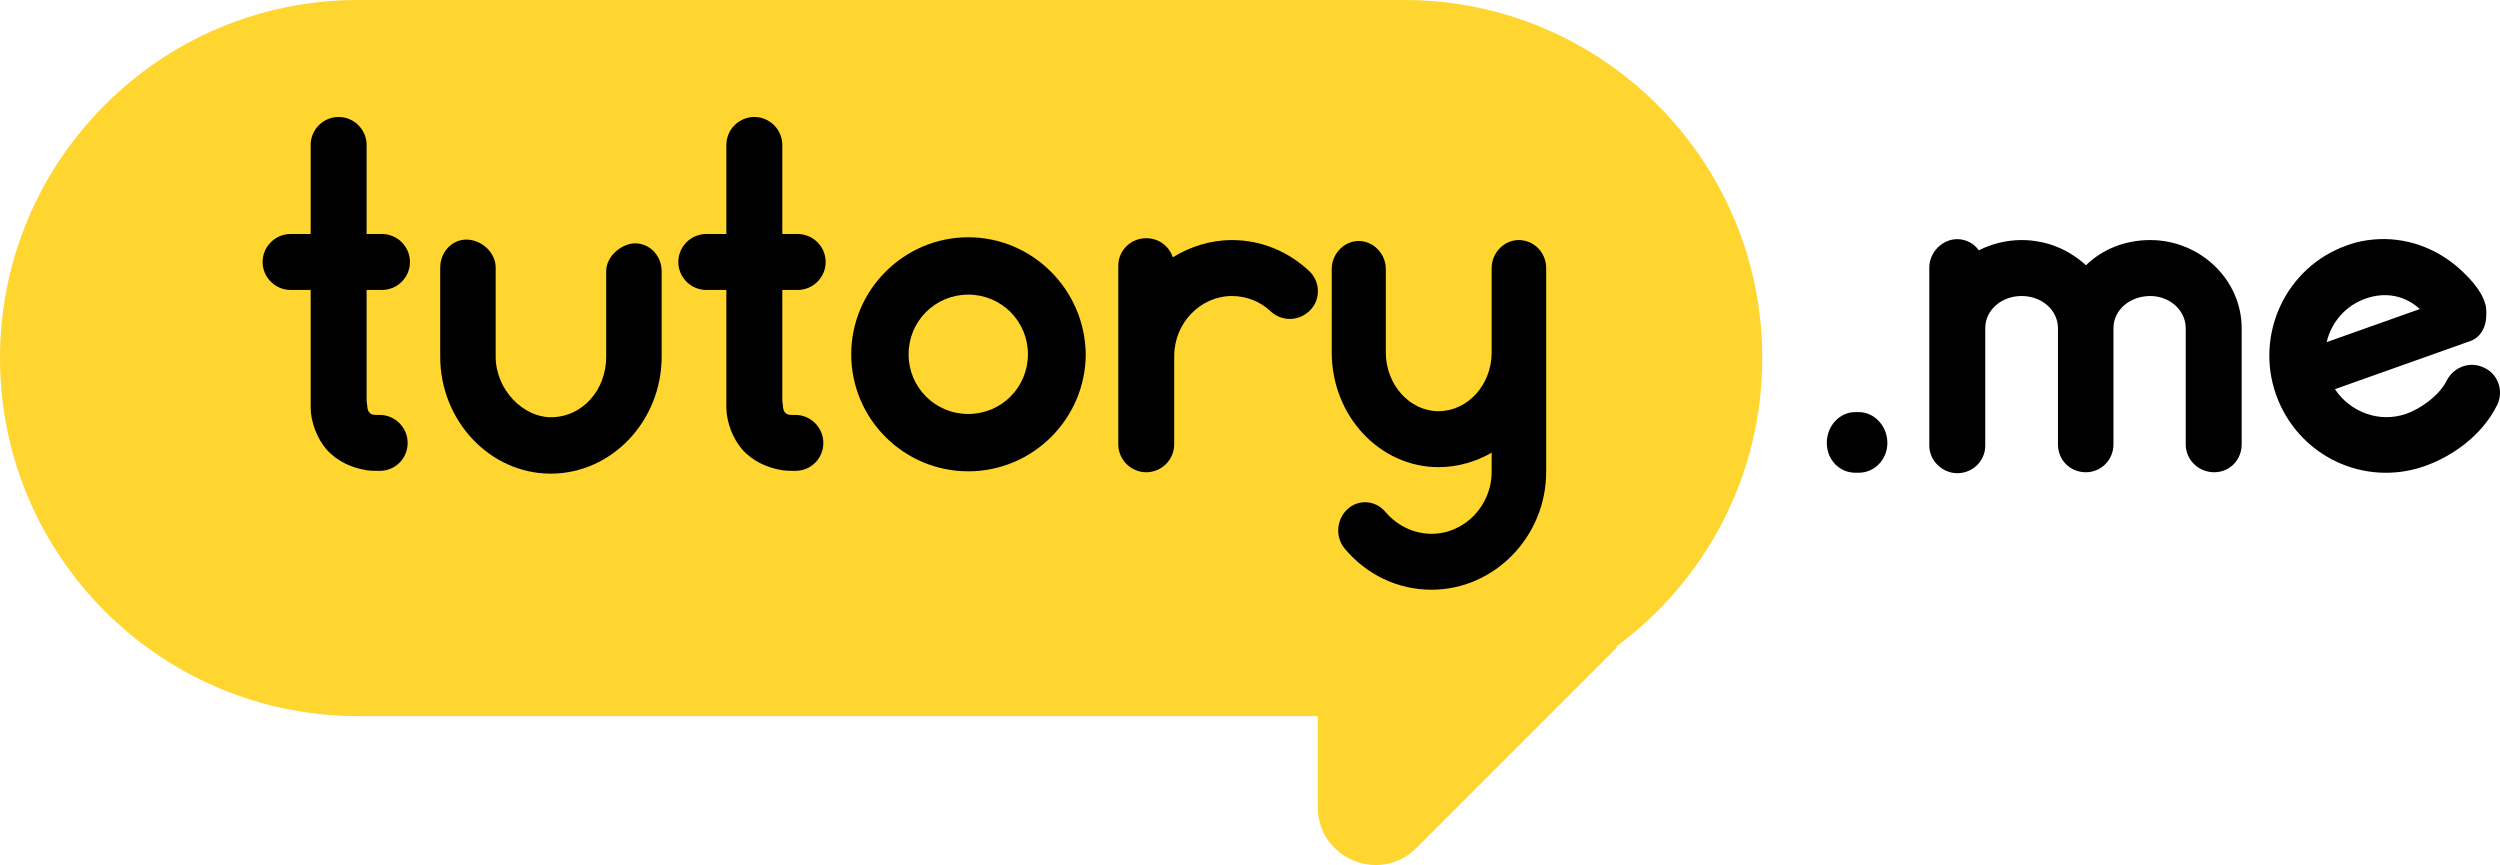 <?xml version="1.0" encoding="utf-8"?>
<!-- Generator: Adobe Illustrator 17.0.0, SVG Export Plug-In . SVG Version: 6.00 Build 0)  -->
<!DOCTYPE svg PUBLIC "-//W3C//DTD SVG 1.1//EN" "http://www.w3.org/Graphics/SVG/1.1/DTD/svg11.dtd">
<svg version="1.1" id="Слой_1" xmlns="http://www.w3.org/2000/svg" xmlns:xlink="http://www.w3.org/1999/xlink" x="0px" y="0px"
	 width="200.803px" height="69.48px" viewBox="0 0 200.803 69.48" enable-background="new 0 0 200.803 69.48" xml:space="preserve">
<g>
	<defs>
		<rect id="SVGID_1_" y="0" width="200.803" height="69.48"/>
	</defs>
	<clipPath id="SVGID_2_">
		<use xlink:href="#SVGID_1_"  overflow="visible"/>
	</clipPath>
	<path clip-path="url(#SVGID_2_)" d="M149.312,37.969h-0.299c-1.273,0-2.283-1.049-2.283-2.397s1.01-2.47,2.283-2.47h0.299
		c1.236,0,2.285,1.122,2.285,2.47S150.548,37.969,149.312,37.969"/>
	<path clip-path="url(#SVGID_2_)" d="M180.053,26.472v0.151v9.063c0,1.273-0.973,2.246-2.209,2.246
		c-1.236,0-2.285-0.973-2.285-2.246v-9.063v-0.151V26.36c0-1.46-1.309-2.584-2.845-2.584c-1.647,0-2.958,1.124-2.958,2.584v0.112
		v0.151v9.063c0,1.273-1.012,2.246-2.21,2.246c-1.272,0-2.248-0.973-2.248-2.246v-9.063v-0.151V26.36c0-1.46-1.309-2.584-2.92-2.584
		c-1.611,0-2.92,1.124-2.92,2.584v9.438c0,1.198-0.975,2.21-2.248,2.21c-1.197,0-2.246-1.012-2.246-2.21V21.493
		c0-1.236,1.049-2.284,2.246-2.284c0.711,0,1.387,0.374,1.723,0.898c1.048-0.524,2.209-0.825,3.445-0.825
		c1.986,0,3.781,0.749,5.168,2.024c1.312-1.275,3.107-2.024,5.168-2.024c4.008,0,7.339,3.185,7.339,7.078V26.472z"/>
	<path clip-path="url(#SVGID_2_)" d="M198.414,27.395l-10.868,3.862c1.208,1.835,3.56,2.75,5.749,1.972
		c1.129-0.401,2.623-1.448,3.229-2.658c0.558-1.112,1.899-1.589,3.011-1.031c1.135,0.511,1.589,1.899,1.029,3.012
		c-1.275,2.56-3.766,4.161-5.777,4.875c-4.906,1.744-10.227-0.818-11.97-5.722c-1.717-4.833,0.769-10.248,5.676-11.992
		c0.527-0.187,1.035-0.329,1.603-0.409c2.561-0.394,5.135,0.36,7.158,2.027c0.915,0.788,2.013,1.867,2.356,3.057
		c0.113,0.316,0.098,0.719,0.082,1.122C199.648,26.282,199.262,27.093,198.414,27.395 M186.881,27.48l7.479-2.657
		c-1.181-1.092-2.763-1.404-4.35-0.841C188.387,24.559,187.263,25.873,186.881,27.48"/>
	<path clip-path="url(#SVGID_2_)" fill="#FFD530" d="M112.789,0H28.76C12.876,0,0,12.876,0,28.76
		c0,15.883,12.876,28.759,28.76,28.759h77.088v7.317c0,4.129,4.992,6.197,7.912,3.277l16.16-16.161h-0.13
		c7.128-5.234,11.759-13.671,11.759-23.192C141.549,12.876,128.672,0,112.789,0"/>
	<path clip-path="url(#SVGID_2_)" d="M32.742,35.572c0,1.275-1.012,2.248-2.248,2.248c-0.336,0-0.635,0-0.973-0.039
		c-1.237-0.187-2.434-0.71-3.295-1.683c-0.75-0.862-1.273-2.21-1.273-3.371v-9.438h-1.611c-1.235,0-2.248-1.01-2.248-2.246
		s1.013-2.248,2.248-2.248h1.611v-7.151c0-1.236,1.01-2.248,2.246-2.248s2.248,1.012,2.248,2.248v7.151h1.234
		c1.236,0,2.248,1.012,2.248,2.248s-1.012,2.246-2.248,2.246h-1.234v8.913c0.074,0.299,0,0.749,0.261,0.973
		c0.187,0.188,0.525,0.151,0.786,0.151C31.729,33.326,32.742,34.338,32.742,35.572"/>
	<path clip-path="url(#SVGID_2_)" d="M44.232,38.044c-4.869,0-8.874-4.231-8.874-9.4v-7.151c0-1.236,0.934-2.248,2.097-2.248
		c1.198,0,2.358,1.012,2.358,2.248v7.151c0,2.696,2.248,4.869,4.419,4.869c2.548,0,4.458-2.173,4.458-4.869v-6.851
		c0-1.275,1.309-2.249,2.321-2.249c1.16,0,2.134,0.974,2.134,2.249v6.851C53.145,33.813,49.137,38.044,44.232,38.044"/>
	<path clip-path="url(#SVGID_2_)" d="M66.131,35.572c0,1.275-1.012,2.248-2.248,2.248c-0.336,0-0.635,0-0.973-0.039
		c-1.237-0.187-2.434-0.71-3.295-1.683c-0.75-0.862-1.273-2.21-1.273-3.371v-9.438h-1.611c-1.236,0-2.248-1.01-2.248-2.246
		s1.012-2.248,2.248-2.248h1.611v-7.151c0-1.236,1.01-2.248,2.246-2.248s2.248,1.012,2.248,2.248v7.151h1.234
		c1.236,0,2.248,1.012,2.248,2.248s-1.012,2.246-2.248,2.246h-1.234v8.913c0.074,0.299,0,0.749,0.261,0.973
		c0.187,0.188,0.525,0.151,0.786,0.151C65.119,33.326,66.131,34.338,66.131,35.572"/>
	<path clip-path="url(#SVGID_2_)" d="M77.772,37.857c-5.168,0-9.4-4.195-9.4-9.4c0-5.168,4.232-9.399,9.4-9.399
		c5.168,0,9.399,4.231,9.436,9.438C87.171,33.662,82.94,37.857,77.772,37.857 M77.772,23.664c-2.66,0-4.793,2.134-4.793,4.793
		c0,2.66,2.133,4.794,4.793,4.794c2.66,0,4.793-2.134,4.793-4.794C82.565,25.798,80.432,23.664,77.772,23.664"/>
	<path clip-path="url(#SVGID_2_)" d="M105.251,24.9c-0.861,0.898-2.248,0.973-3.185,0.112c-0.822-0.786-1.947-1.236-3.107-1.236
		c-2.548,0-4.645,2.173-4.645,4.832v7.078c0,1.234-1.01,2.246-2.246,2.246s-2.246-1.012-2.246-2.246V21.343
		c0-1.237,1.01-2.21,2.246-2.21c1.012,0,1.835,0.638,2.134,1.536c1.387-0.862,3.034-1.387,4.757-1.387
		c2.321,0,4.494,0.9,6.178,2.472C106.037,22.579,106.112,24.002,105.251,24.9"/>
	<path clip-path="url(#SVGID_2_)" d="M124.191,21.53v16.366c0,5.204-4.156,9.472-9.212,9.472c-2.696,0-5.205-1.197-6.964-3.294
		c-0.788-0.937-0.674-2.36,0.224-3.183c0.898-0.825,2.285-0.713,3.071,0.263c0.936,1.085,2.284,1.722,3.669,1.722
		c2.659,0,4.832-2.248,4.832-4.98V36.36c-1.236,0.711-2.696,1.161-4.27,1.161c-4.718,0-8.575-4.119-8.575-9.212v-6.704
		c0-1.199,0.974-2.248,2.171-2.248c1.199,0,2.173,1.049,2.173,2.248v6.704c0,2.584,1.91,4.718,4.231,4.718
		c2.36,0,4.27-2.134,4.27-4.718V21.53c0-1.236,1.01-2.248,2.171-2.248C123.218,19.282,124.191,20.294,124.191,21.53"/>
</g>
</svg>
